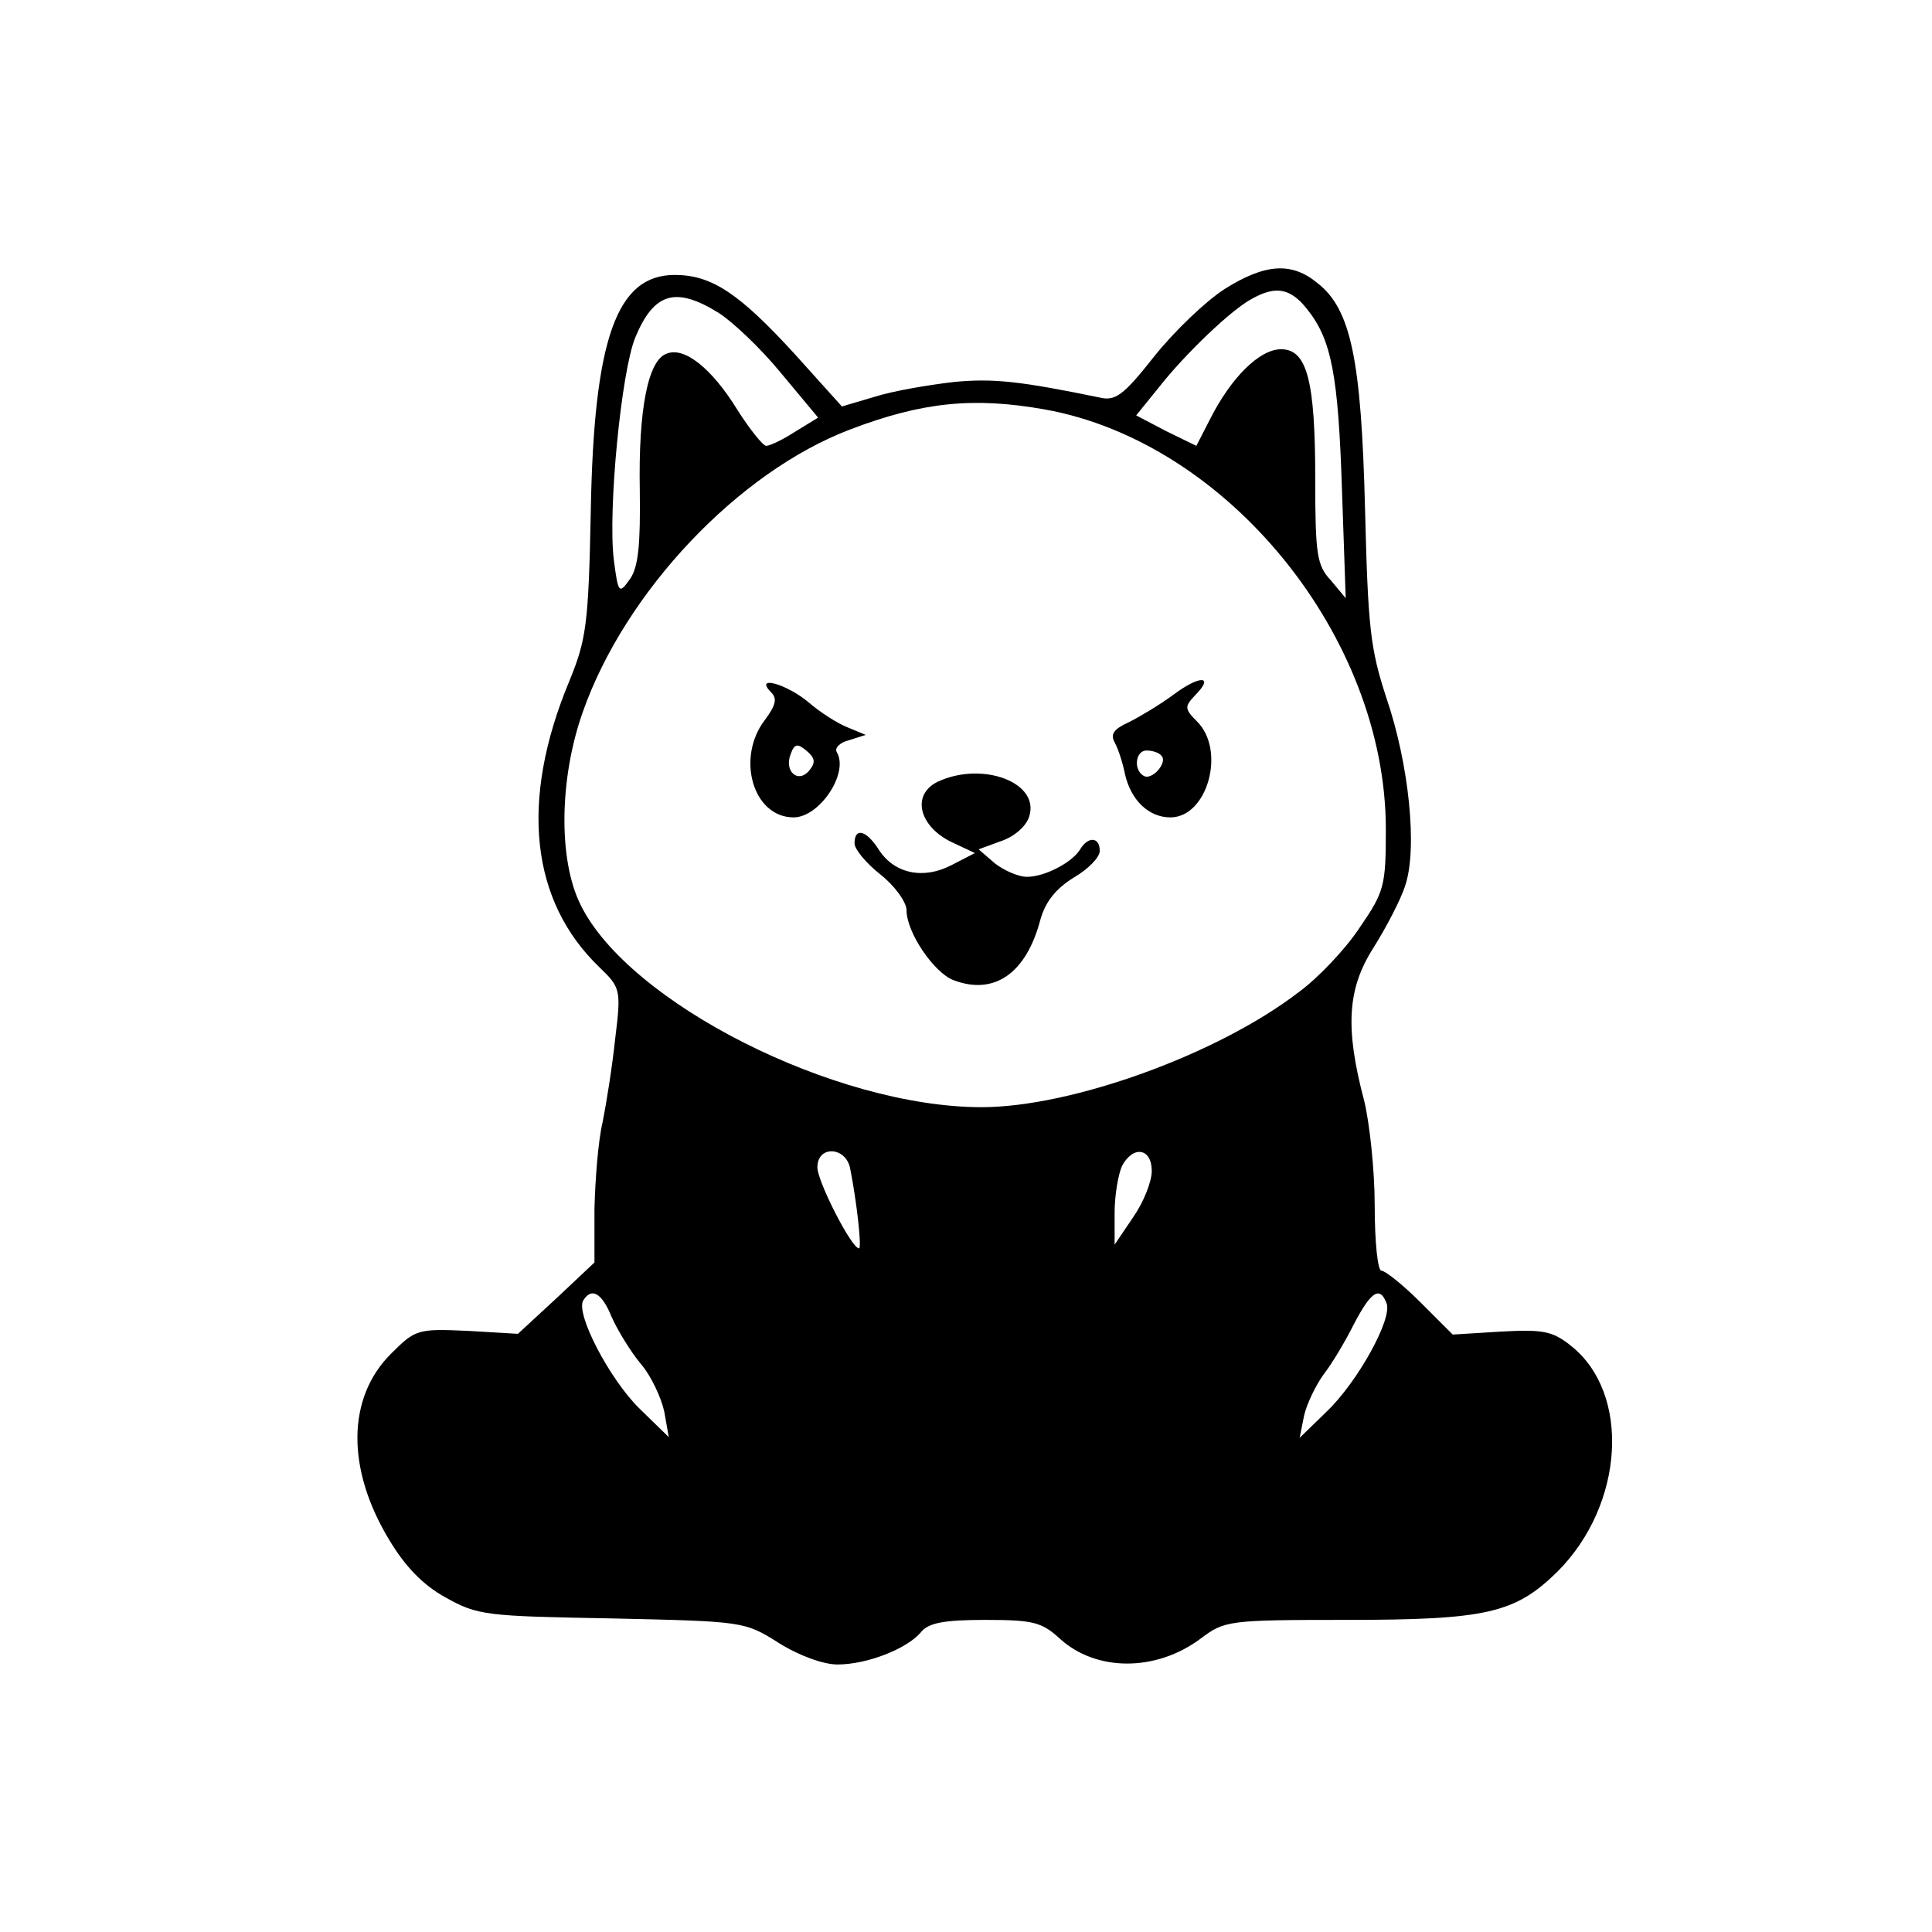 <?xml version="1.0" standalone="no"?>
<!DOCTYPE svg PUBLIC "-//W3C//DTD SVG 20010904//EN"
 "http://www.w3.org/TR/2001/REC-SVG-20010904/DTD/svg10.dtd">
<svg version="1.0" xmlns="http://www.w3.org/2000/svg"
 width="260pt" height="260pt" viewBox="0 0 260 260"
 preserveAspectRatio="xMidYMid meet">
<g transform="translate(0,260) scale(0.1,-0.1)"
fill="#000000" stroke="none">
<path d="M1648 2211 c-25 -16 -68 -57 -95 -91 -41 -52 -52 -60 -73 -55 -107
22 -143 26 -196 21 -34 -4 -82 -12 -107 -20 l-44 -13 -63 70 c-75 82 -112 107
-162 107 -78 0 -109 -85 -113 -320 -3 -150 -6 -171 -29 -227 -67 -161 -52
-296 41 -385 28 -27 29 -30 21 -95 -4 -38 -12 -88 -17 -113 -6 -25 -10 -77
-11 -117 l0 -72 -51 -48 -52 -48 -68 4 c-67 3 -70 2 -103 -31 -59 -59 -60
-154 -3 -249 22 -37 46 -62 77 -79 43 -24 54 -25 223 -28 178 -4 179 -4 225
-33 27 -17 60 -29 79 -29 40 0 93 21 112 43 10 13 31 17 87 17 64 0 76 -3 100
-25 49 -45 130 -45 190 0 32 24 37 25 195 25 190 0 228 9 285 65 90 90 99 240
18 304 -25 20 -38 22 -94 19 l-65 -4 -43 43 c-24 24 -48 43 -53 43 -5 0 -9 39
-9 88 0 48 -7 111 -14 140 -26 98 -23 151 12 206 17 27 37 65 43 84 17 50 5
164 -25 252 -22 67 -25 95 -29 255 -5 201 -19 269 -64 304 -35 29 -71 26 -125
-8z m111 -27 c33 -41 42 -89 47 -244 l5 -145 -20 24 c-19 20 -21 36 -21 136 0
133 -11 175 -46 175 -29 0 -67 -38 -95 -93 l-19 -37 -41 20 -40 21 30 37 c36
46 99 106 126 120 32 18 52 14 74 -14z m-792 -5 c19 -12 57 -48 84 -81 l50
-60 -31 -19 c-17 -11 -34 -19 -39 -19 -4 0 -22 22 -39 49 -34 55 -71 85 -95
75 -25 -9 -38 -75 -36 -184 1 -73 -2 -103 -13 -119 -15 -21 -16 -20 -22 26 -8
66 10 253 29 299 25 60 54 69 112 33z m439 -130 c246 -44 459 -306 459 -565 0
-76 -2 -84 -35 -132 -19 -29 -56 -68 -82 -87 -109 -84 -306 -155 -427 -155
-198 0 -476 141 -540 273 -30 61 -28 170 3 258 57 163 210 324 360 381 97 37
166 44 262 27z m-262 -1021 c9 -45 16 -108 12 -108 -10 0 -56 90 -56 109 0 30
38 28 44 -1z m406 -4 c0 -14 -11 -42 -25 -62 l-25 -37 0 43 c0 24 5 52 10 63
15 28 40 24 40 -7z m-727 -196 c8 -18 25 -46 39 -63 14 -16 28 -46 32 -65 l6
-34 -39 38 c-41 40 -87 129 -76 146 11 18 25 10 38 -22z m1043 18 c8 -21 -39
-106 -81 -146 l-36 -35 6 30 c4 17 16 41 26 55 11 14 29 44 41 68 23 44 35 52
44 28z"/>
<path d="M1579 1665 c-19 -14 -46 -30 -60 -37 -20 -9 -25 -16 -19 -27 5 -9 11
-28 14 -43 8 -35 32 -58 61 -58 50 0 75 90 36 129 -17 17 -17 20 -3 35 27 27
7 28 -29 1z m-16 -82 c9 -9 -13 -34 -24 -27 -14 8 -11 34 4 34 8 0 17 -3 20
-7z"/>
<path d="M1038 1668 c8 -8 6 -17 -8 -36 -40 -51 -17 -132 38 -132 35 0 75 60
58 88 -3 5 4 13 17 16 l22 7 -24 10 c-13 5 -37 20 -53 34 -30 25 -74 37 -50
13z m51 -105 c-15 -18 -34 -1 -25 22 5 14 9 15 21 5 12 -10 13 -16 4 -27z"/>
<path d="M1262 1548 c-35 -17 -26 -58 16 -80 l34 -16 -31 -16 c-38 -20 -77
-12 -98 20 -17 27 -33 31 -33 9 0 -8 16 -27 35 -42 19 -15 35 -37 35 -48 0
-30 37 -84 63 -94 55 -21 98 9 117 81 7 25 21 42 45 57 19 11 35 27 35 36 0
19 -16 20 -27 1 -11 -17 -47 -36 -71 -36 -11 0 -30 8 -43 18 l-22 19 30 11
c18 6 34 20 38 33 15 46 -63 75 -123 47z"/>
</g>
</svg>
